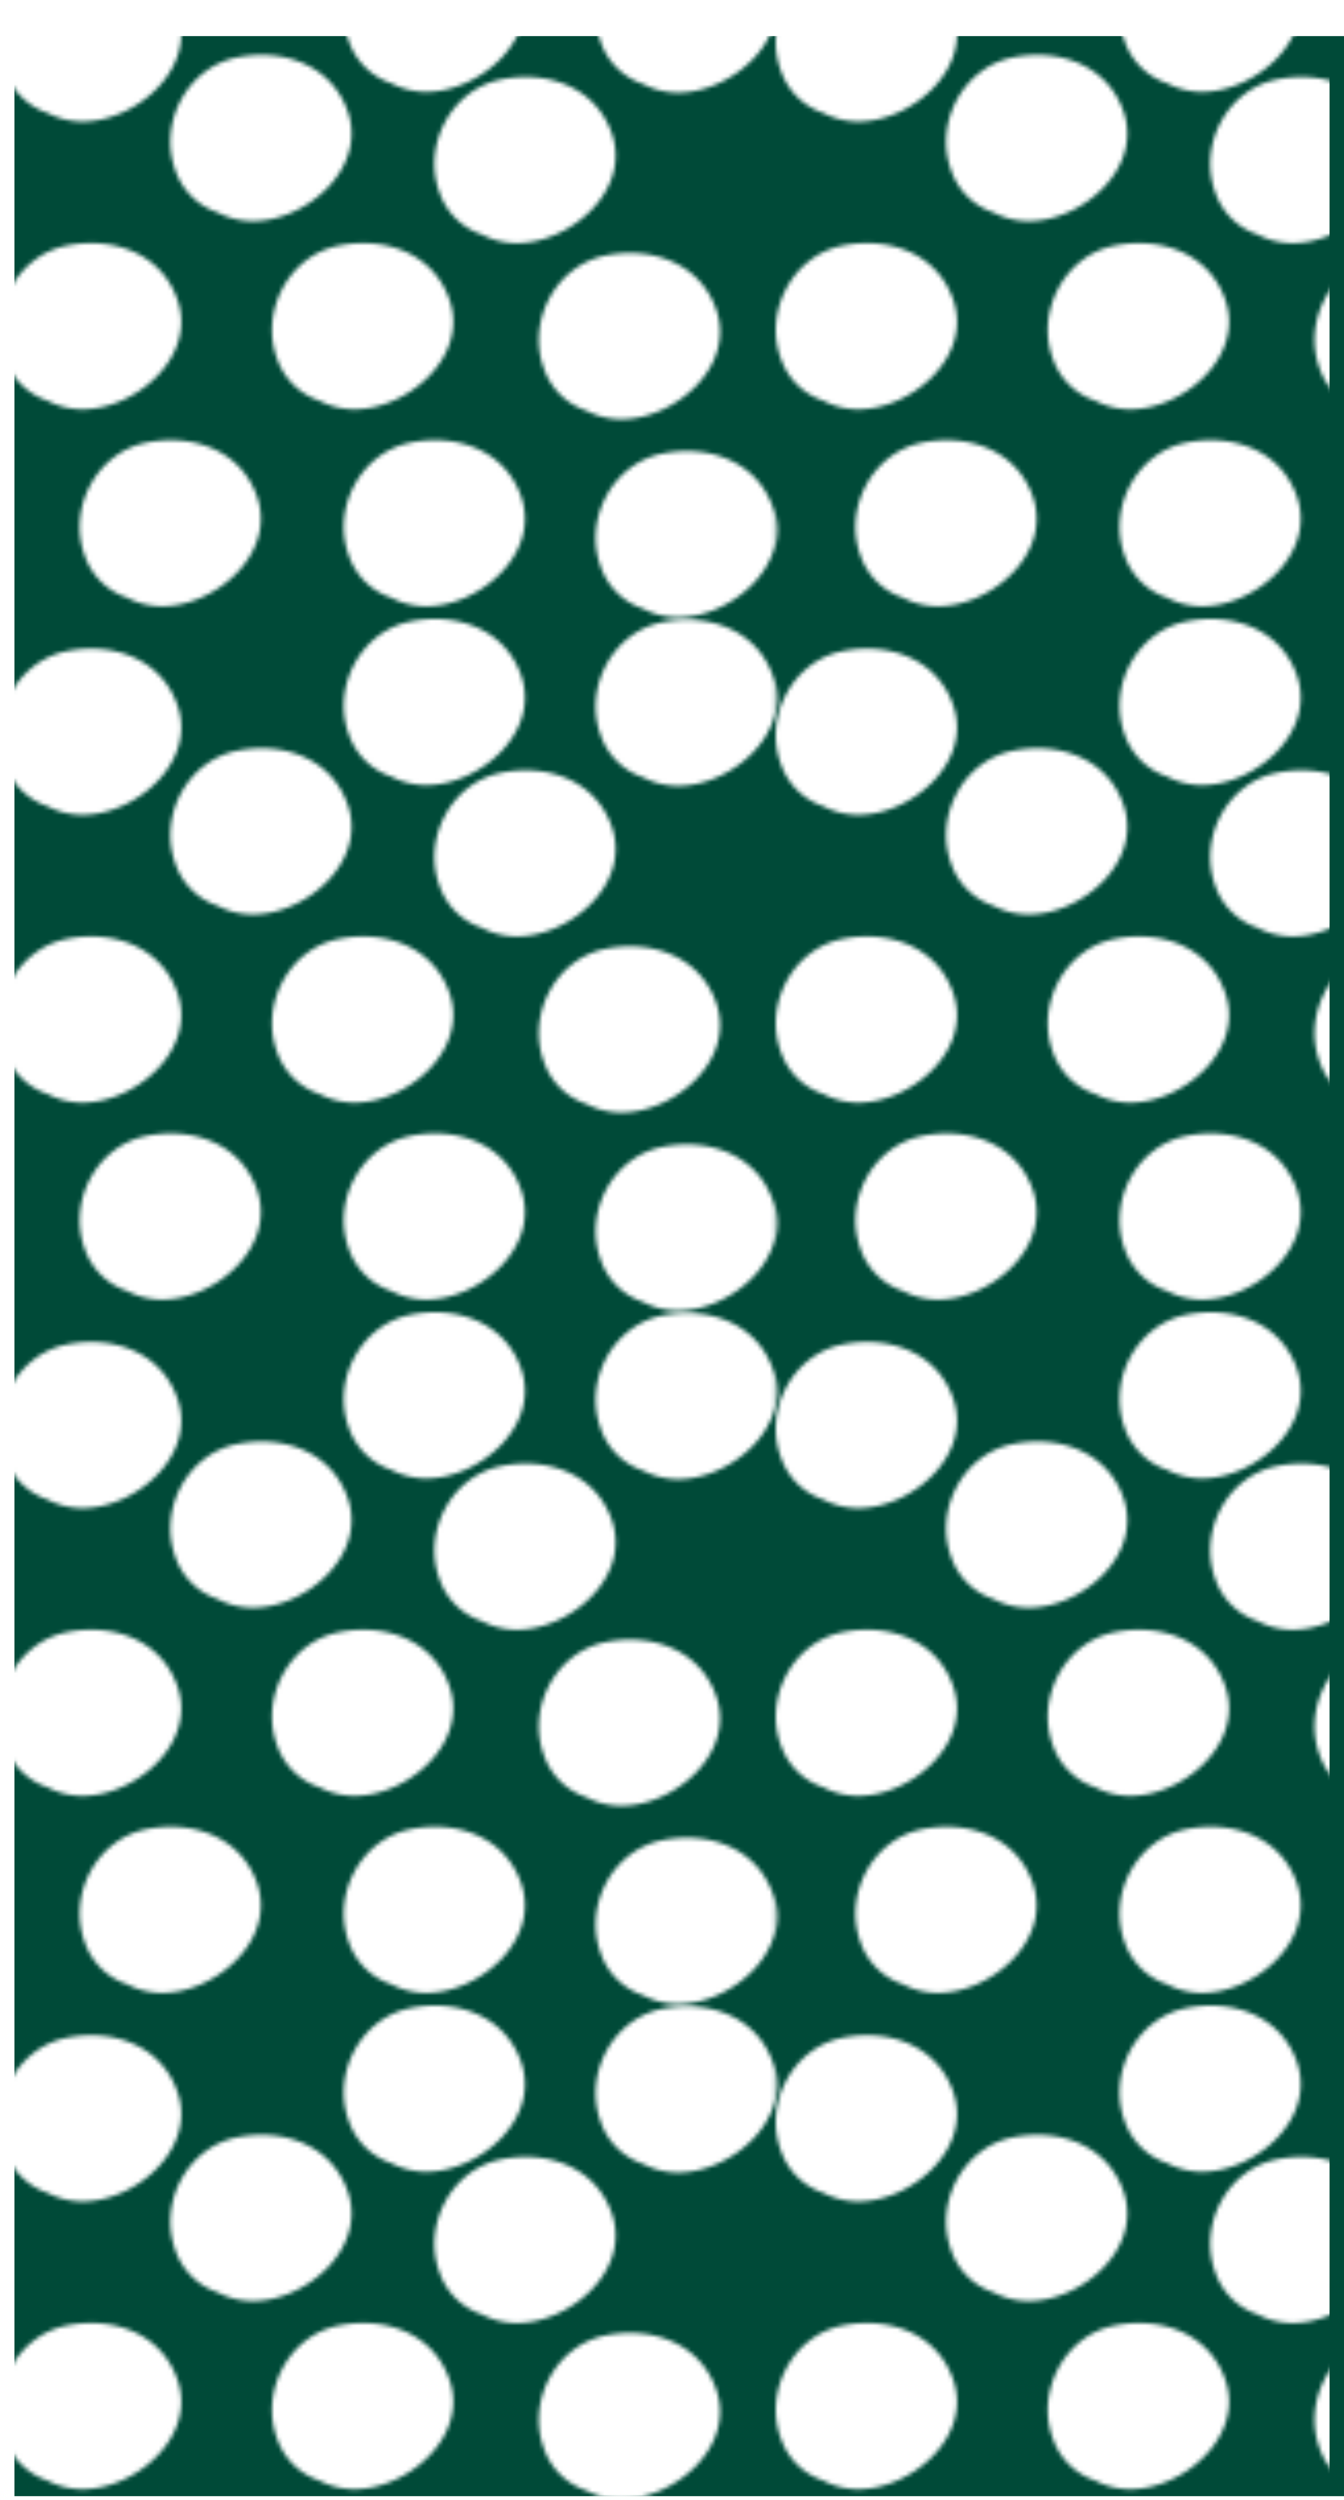 <svg xmlns="http://www.w3.org/2000/svg" xmlns:xlink="http://www.w3.org/1999/xlink" viewBox="0 0 325.71 605.84"><defs><style>.cls-1{fill:none;}.cls-2{fill:#fff;}.cls-3{fill:#004a38;}.cls-4{fill:url(#New_Pattern_45);}</style><pattern id="New_Pattern_45" data-name="New Pattern 45" width="187.87" height="167.6" patternTransform="translate(0 150)" patternUnits="userSpaceOnUse" viewBox="0 0 187.87 167.6"><rect class="cls-1" width="187.87" height="167.6"/><path class="cls-2" d="M109,90.85c-3.89-11.59-15.86-15.59-27-13.3C70,80,63,93.44,67.09,104.77a16.4,16.4,0,0,0,10.34,10.35,18.43,18.43,0,0,0,7.91,2.07C98.29,117.57,113.64,104.73,109,90.85Z"/><path class="cls-2" d="M148.35,50.58c-3.9-11.59-15.86-15.59-27-13.29-12,2.46-19,15.88-14.89,27.22A16.34,16.34,0,0,0,116.8,74.85a18.15,18.15,0,0,0,7.9,2.07C137.66,77.3,153,64.47,148.35,50.58Z"/><path class="cls-2" d="M187.41,14.11c-3.89-11.59-15.86-15.59-27-13.3-12,2.47-19,15.89-14.88,27.22a16.36,16.36,0,0,0,10.33,10.35,18.23,18.23,0,0,0,7.91,2.07C176.72,40.83,192.08,28,187.41,14.11Z"/><path class="cls-2" d="M173.65,93.25c-3.9-11.59-15.86-15.59-27-13.3-12,2.47-19,15.89-14.89,27.22a16.35,16.35,0,0,0,10.34,10.35,18.15,18.15,0,0,0,7.9,2.07C163,120,178.31,107.13,173.65,93.25Z"/><path class="cls-2" d="M126.38,138.58c-3.89-11.59-15.86-15.59-27-13.29-12,2.46-19,15.88-14.89,27.22a16.38,16.38,0,0,0,10.34,10.34,18.15,18.15,0,0,0,7.91,2.07C115.69,165.3,131,152.47,126.38,138.58Z"/><path class="cls-2" d="M187.41,141.25c-3.89-11.59-15.86-15.59-27-13.3-12,2.47-19,15.89-14.88,27.22a16.36,16.36,0,0,0,10.33,10.35,18.23,18.23,0,0,0,7.91,2.07C176.72,168,192.08,155.13,187.41,141.25Z"/><path class="cls-2" d="M62.38,138.58C58.49,127,46.52,123,35.38,125.29c-12,2.46-19,15.88-14.89,27.22a16.38,16.38,0,0,0,10.34,10.34,18.15,18.15,0,0,0,7.91,2.07C51.69,165.3,67,152.47,62.38,138.58Z"/><path class="cls-2" d="M43.08,90.85c-3.89-11.59-15.86-15.59-27-13.3-12,2.47-19,15.89-14.89,27.22a16.4,16.4,0,0,0,10.34,10.35,18.43,18.43,0,0,0,7.91,2.07C32.39,117.57,47.74,104.73,43.08,90.85Z"/><path class="cls-2" d="M84.35,45.25c-3.89-11.59-15.86-15.59-27-13.3-12,2.47-19,15.89-14.89,27.22A16.35,16.35,0,0,0,52.8,69.52a18.15,18.15,0,0,0,7.91,2.07C73.66,72,89,59.13,84.35,45.25Z"/><path class="cls-2" d="M126.38,13.92c-3.89-11.59-15.86-15.59-27-13.3-12,2.46-19,15.89-14.89,27.22A16.4,16.4,0,0,0,94.83,38.19a18.43,18.43,0,0,0,7.91,2.07C115.69,40.64,131,27.8,126.38,13.92Z"/><path class="cls-2" d="M43.08,21.12c-3.89-11.59-15.86-15.59-27-13.3C4.08,10.29-2.95,23.71,1.19,35A16.4,16.4,0,0,0,11.53,45.39a18.43,18.43,0,0,0,7.91,2.07C32.39,47.84,47.74,35,43.08,21.12Z"/><path class="cls-2" d="M-.46,14.11C-4.35,2.52-16.32-1.48-27.46.81c-12,2.47-19,15.89-14.88,27.22A16.35,16.35,0,0,0-32,38.38a18.15,18.15,0,0,0,7.9,2.07C-11.15,40.83,4.21,28-.46,14.11Z"/><path class="cls-2" d="M-.46,141.25c-3.89-11.59-15.86-15.59-27-13.3-12,2.47-19,15.89-14.88,27.22A16.35,16.35,0,0,0-32,165.52a18.15,18.15,0,0,0,7.9,2.07C-11.15,168,4.21,155.13-.46,141.25Z"/></pattern></defs><title>Dots</title><g id="Layer_2" data-name="Layer 2"><g id="image"><rect class="cls-3" x="3.5" y="8.75" width="322.21" height="596.14"/><rect class="cls-4" width="322.21" height="605.84"/></g></g></svg>